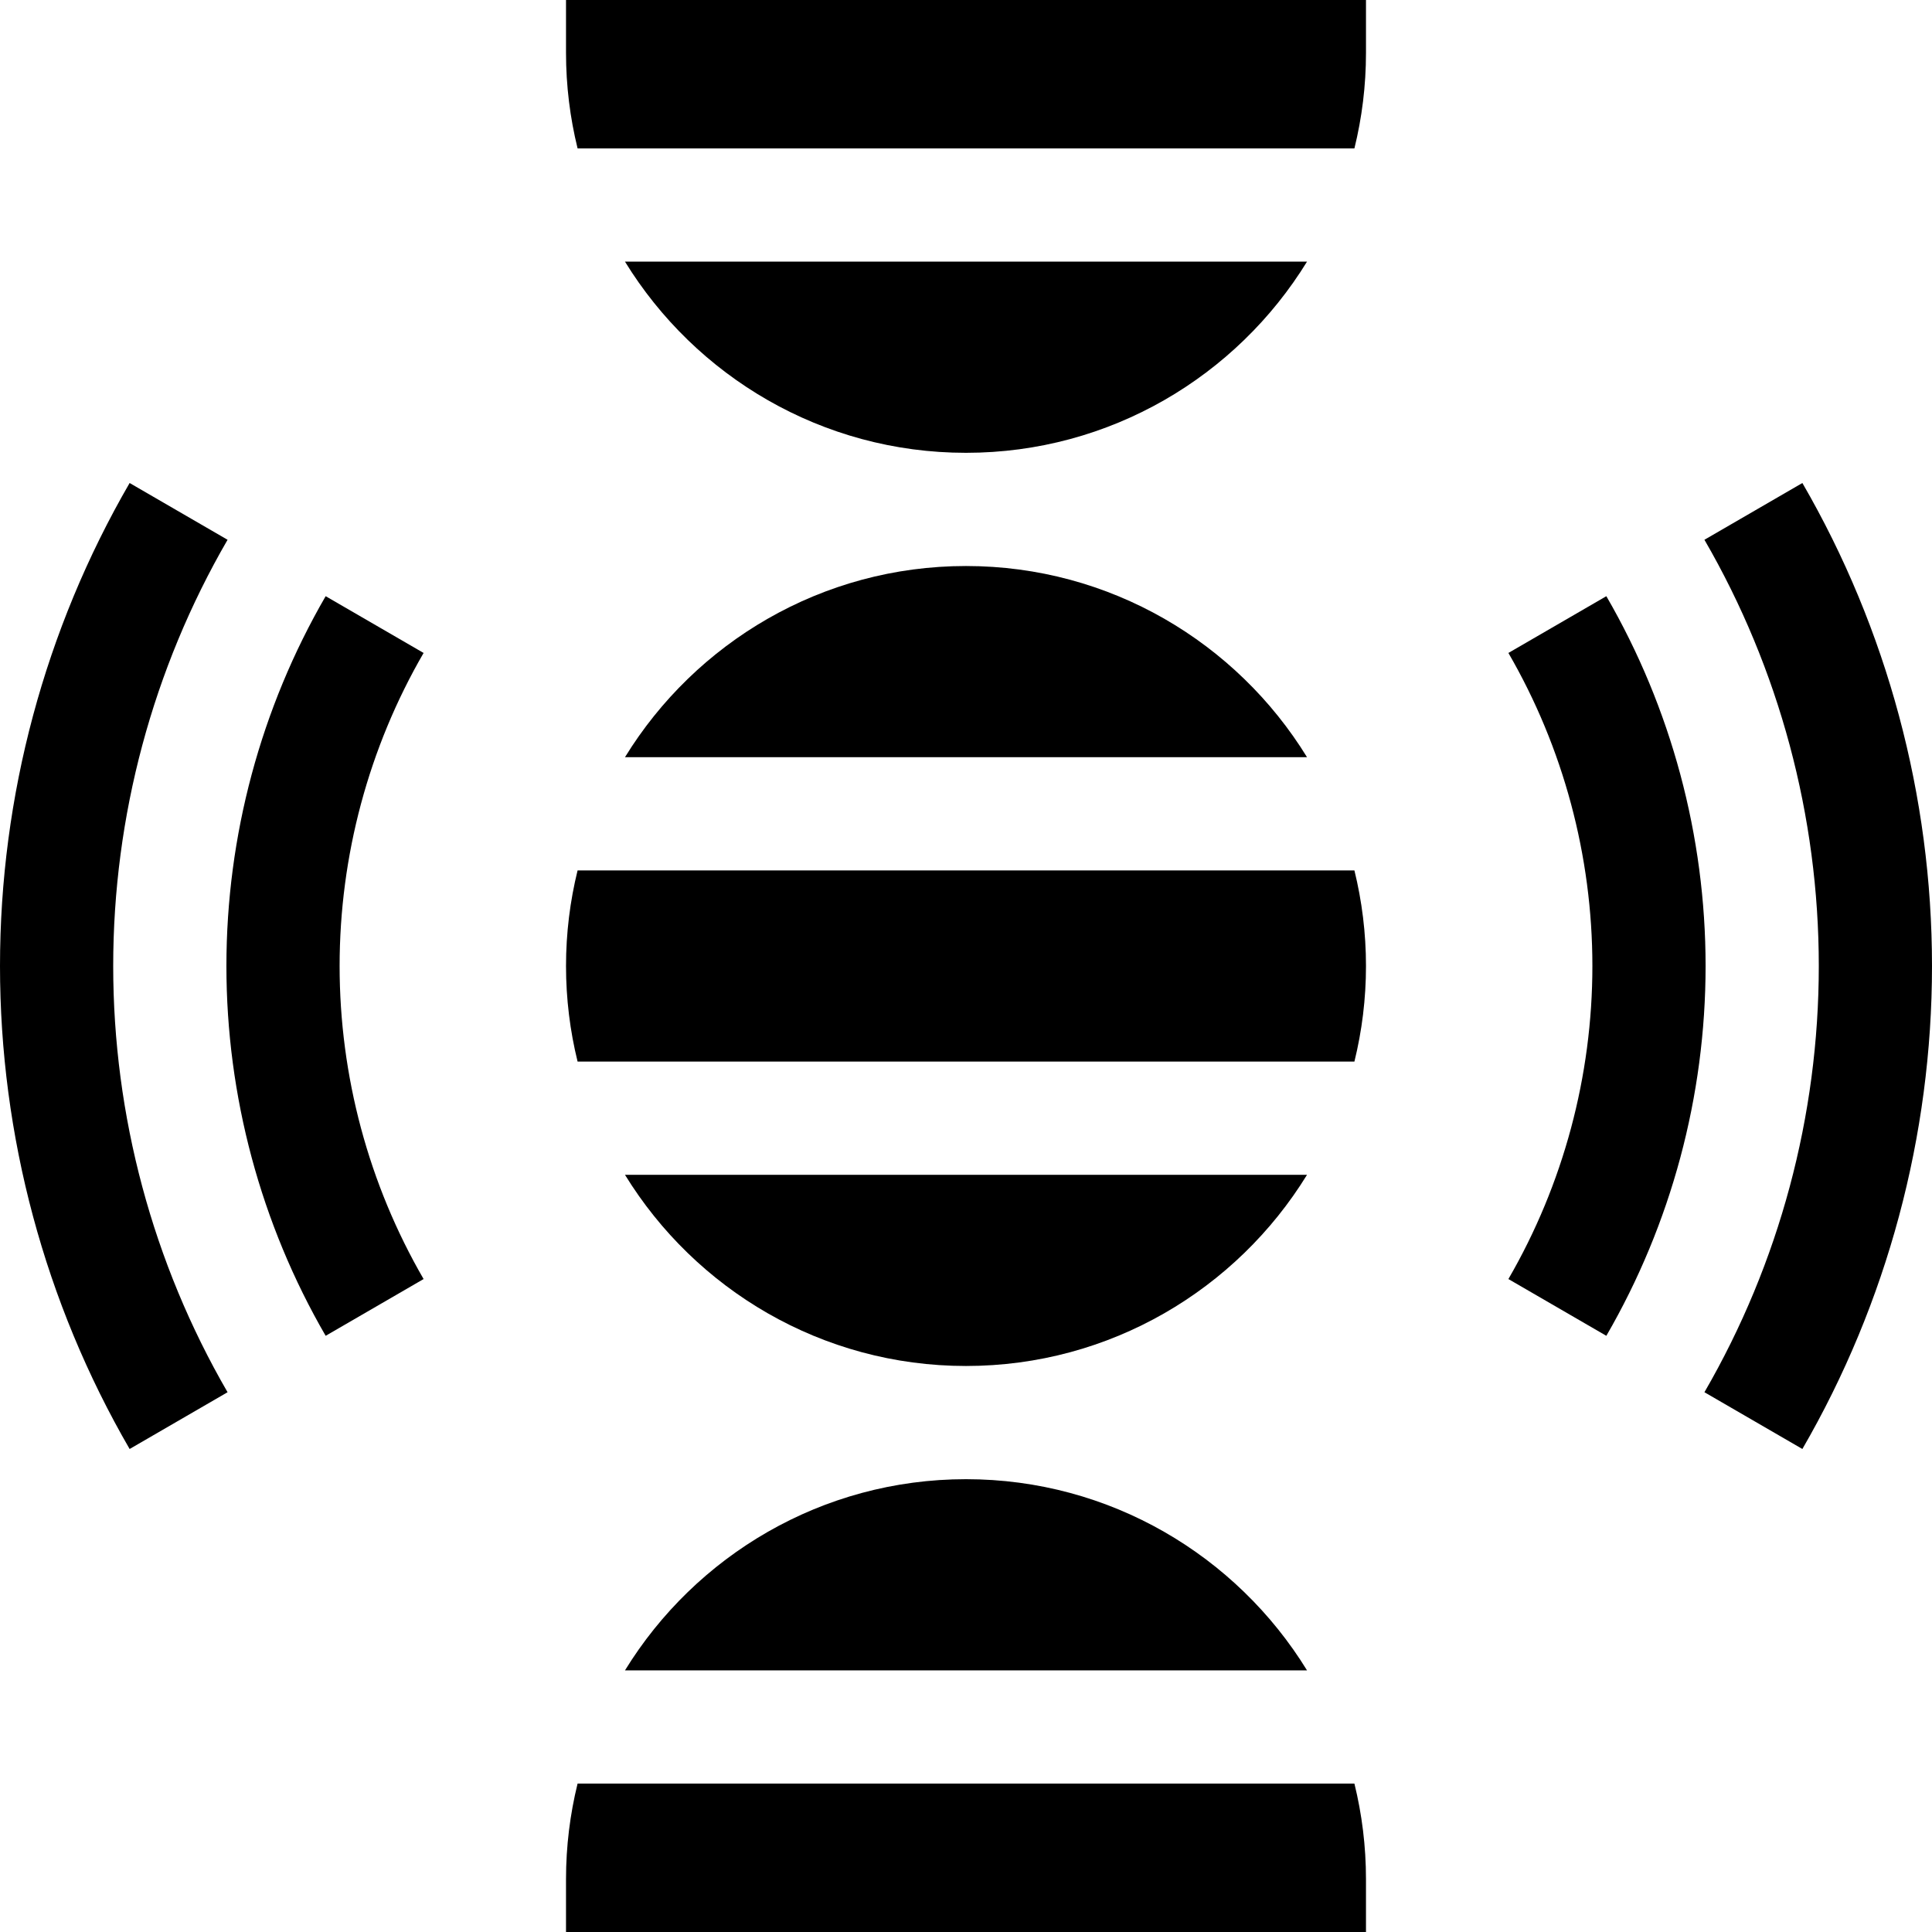 <svg id="Capa_1" enable-background="new 0 0 512 512" height="512" viewBox="0 0 512 512" width="512" xmlns="http://www.w3.org/2000/svg"><g><path d="m153.067 230.667c-1.999 8.121-3.067 16.604-3.067 25.333s1.068 17.212 3.067 25.333h205.865c2-8.121 3.068-16.604 3.068-25.333s-1.068-17.212-3.067-25.333z"/><path d="m256 150c-38.184 0-71.713 20.297-90.376 50.667h180.752c-18.663-30.37-52.192-50.667-90.376-50.667z"/><path d="m256 362c38.184 0 71.713-20.297 90.376-50.667h-180.752c18.663 30.37 52.192 50.667 90.376 50.667z"/><path d="m256 120c38.184 0 71.713-20.297 90.376-50.667h-180.752c18.663 30.37 52.192 50.667 90.376 50.667z"/><path d="m153.067 39.333h205.865c2-8.121 3.068-16.604 3.068-25.333v-14h-212v14c0 8.729 1.068 17.212 3.067 25.333z"/><path d="m358.933 472.667h-205.866c-1.999 8.121-3.067 16.604-3.067 25.333v14h212v-14c0-8.729-1.068-17.212-3.067-25.333z"/><path d="m256 392c-38.184 0-71.713 20.297-90.376 50.667h180.752c-18.663-30.37-52.192-50.667-90.376-50.667z"/><path d="m425.697 157.997-25.955 15.043c14.562 25.124 22.258 53.811 22.258 82.96s-7.696 57.836-22.258 82.96l25.955 15.043c17.208-29.689 26.303-63.578 26.303-98.003s-9.095-68.314-26.303-98.003z"/><path d="m477.648 128.002-25.955 15.044c19.828 34.207 30.307 73.267 30.307 112.954s-10.479 78.747-30.307 112.954l25.955 15.044c22.473-38.773 34.352-83.034 34.352-127.998s-11.879-89.225-34.352-127.998z"/><path d="m86.303 157.997c-17.208 29.689-26.303 63.578-26.303 98.003s9.095 68.314 26.303 98.003l25.955-15.043c-14.562-25.124-22.258-53.811-22.258-82.96s7.696-57.836 22.258-82.96z"/><path d="m60.307 143.046-25.955-15.044c-22.473 38.773-34.352 83.034-34.352 127.998s11.879 89.225 34.352 127.998l25.955-15.044c-19.828-34.207-30.307-73.266-30.307-112.954s10.479-78.747 30.307-112.954z"/></g></svg>